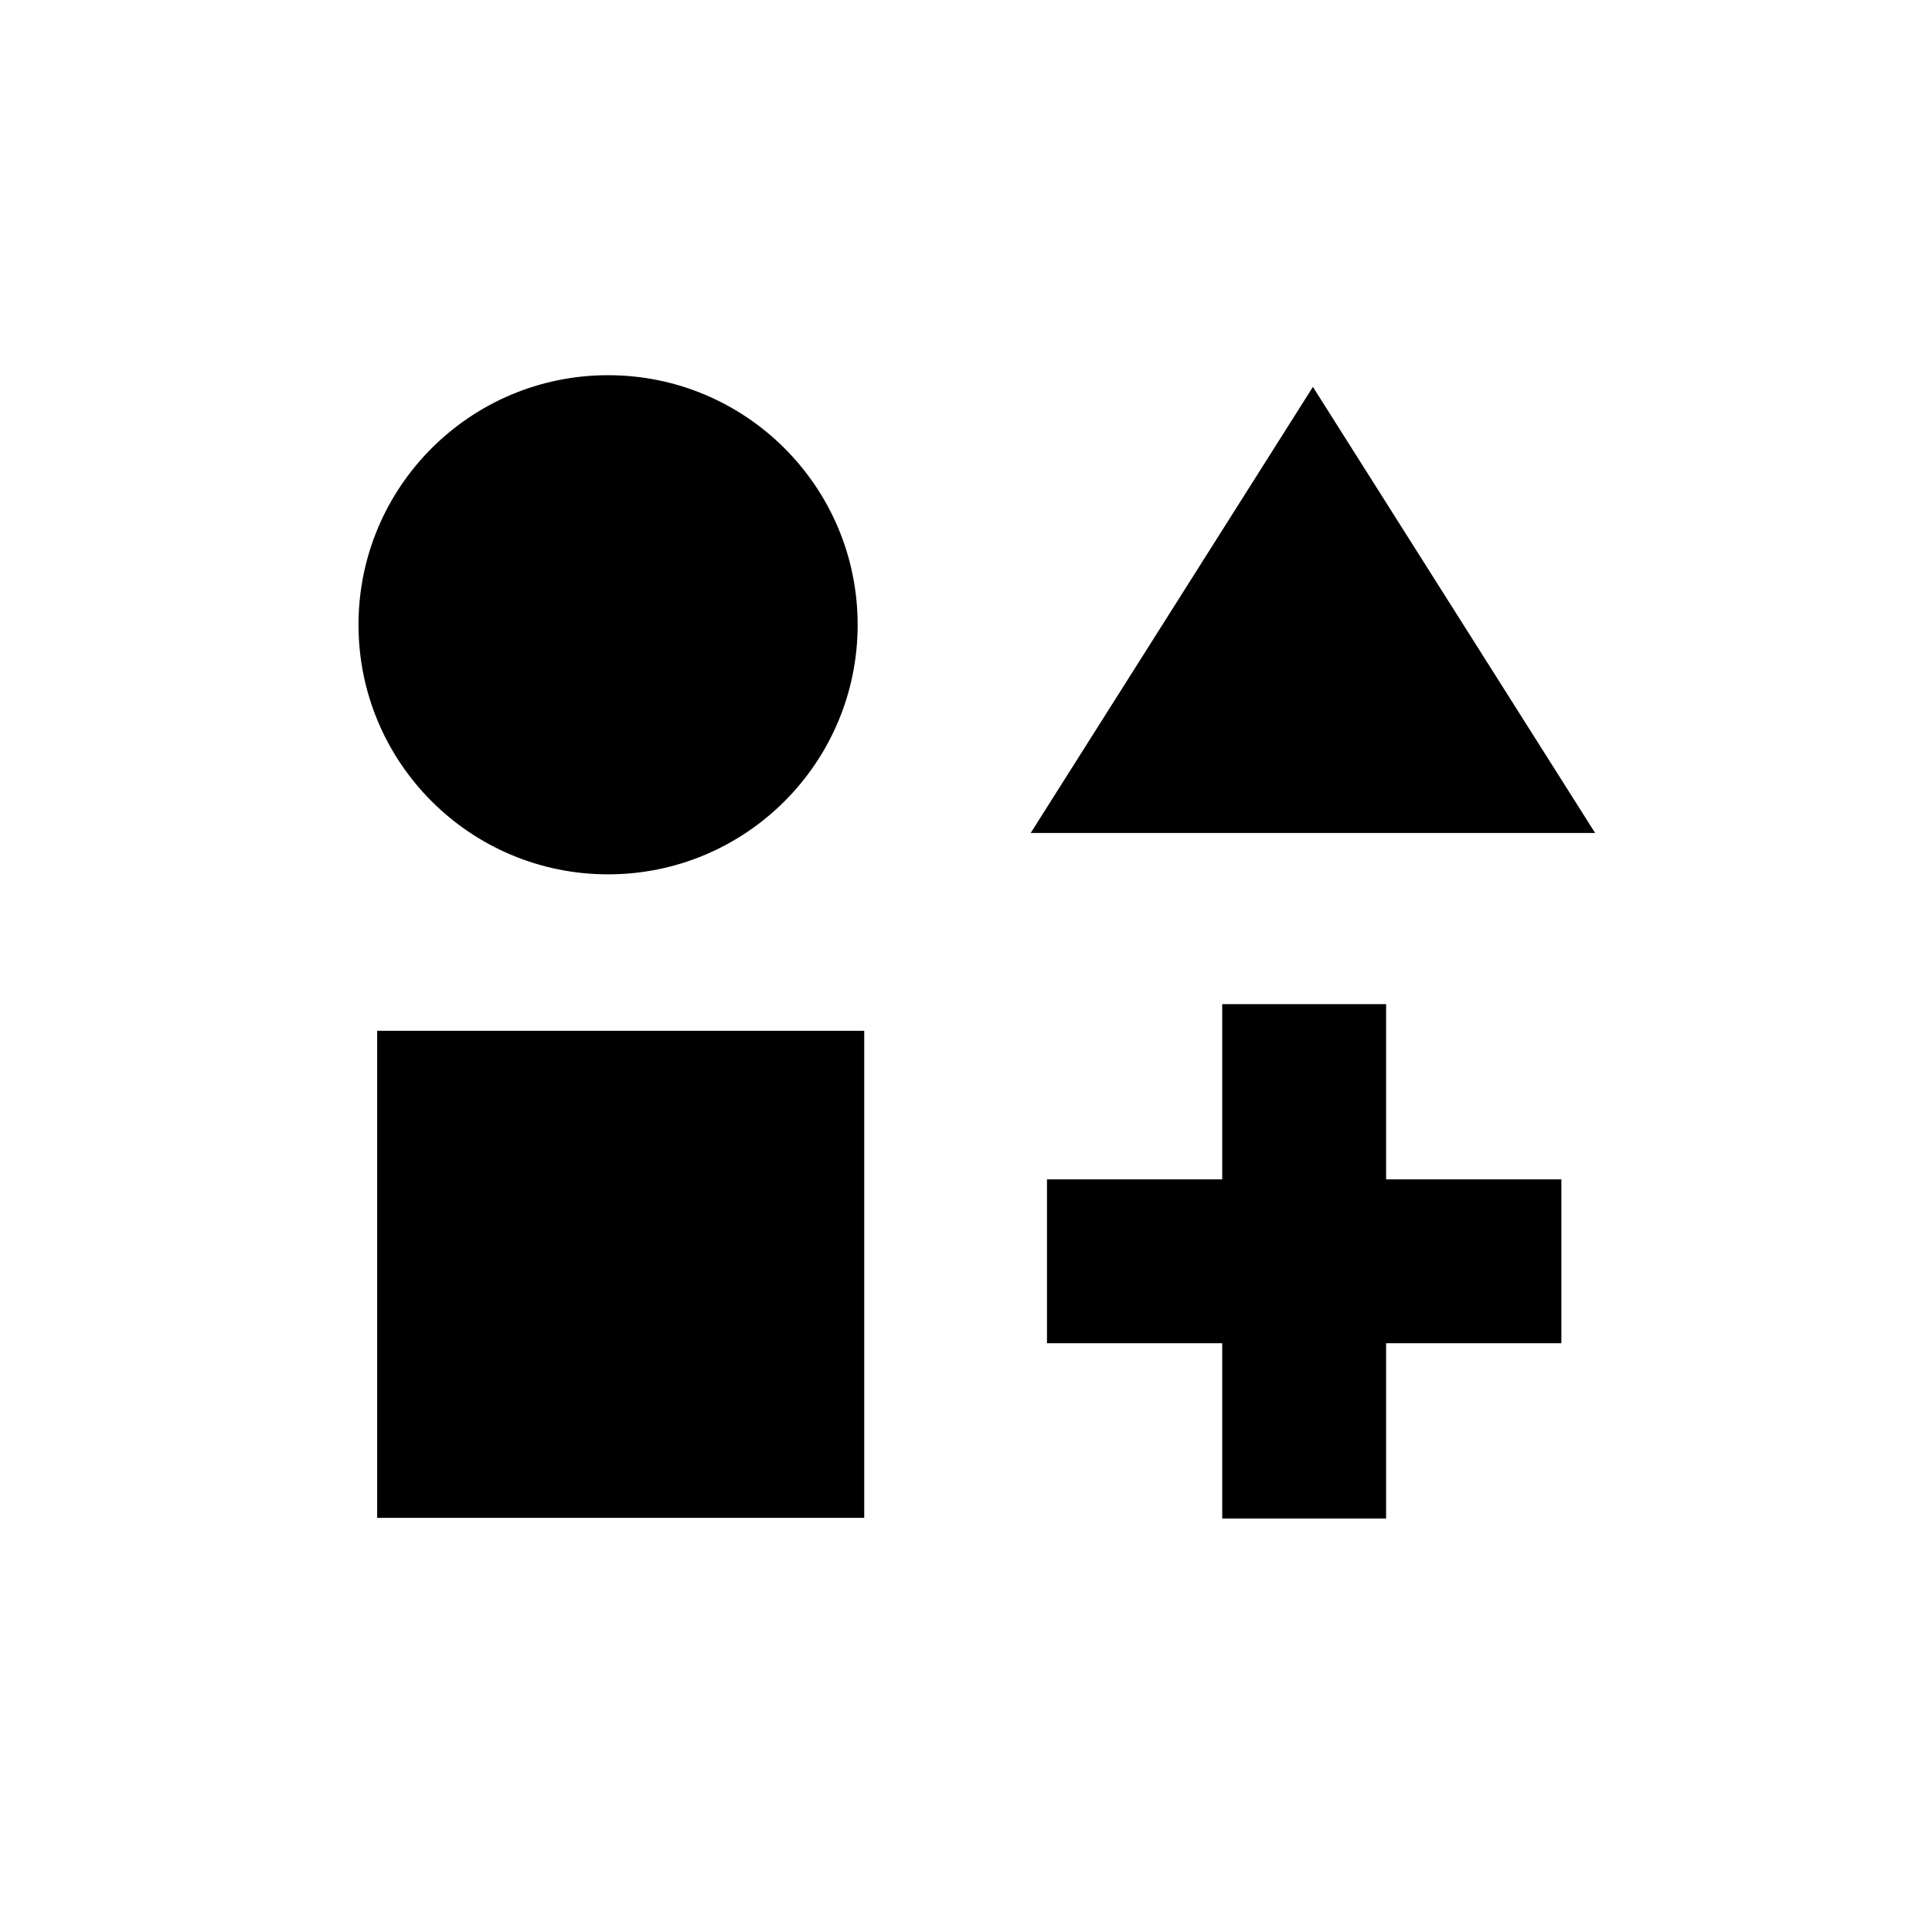 <?xml version="1.0" encoding="UTF-8"?>
<svg id="Layer_2" xmlns="http://www.w3.org/2000/svg" version="1.1" viewBox="0 0 500 500">
  <!-- Generator: Adobe Illustrator 29.0.1, SVG Export Plug-In . SVG Version: 2.1.0 Build 192)  -->
  <circle cx="157.37" cy="161.69" r="64.59"/>
  <polygon points="339.78 100.13 266.74 215.58 412.82 215.58 339.78 100.13"/>
  <rect x="97.61" y="266.77" width="126.05" height="126.05"/>
  <g>
    <rect x="316.31" y="259.87" width="42.41" height="133.12"/>
    <rect x="316.31" y="259.87" width="42.41" height="133.12" transform="translate(663.95 -11.09) rotate(90)"/>
  </g>
</svg>
